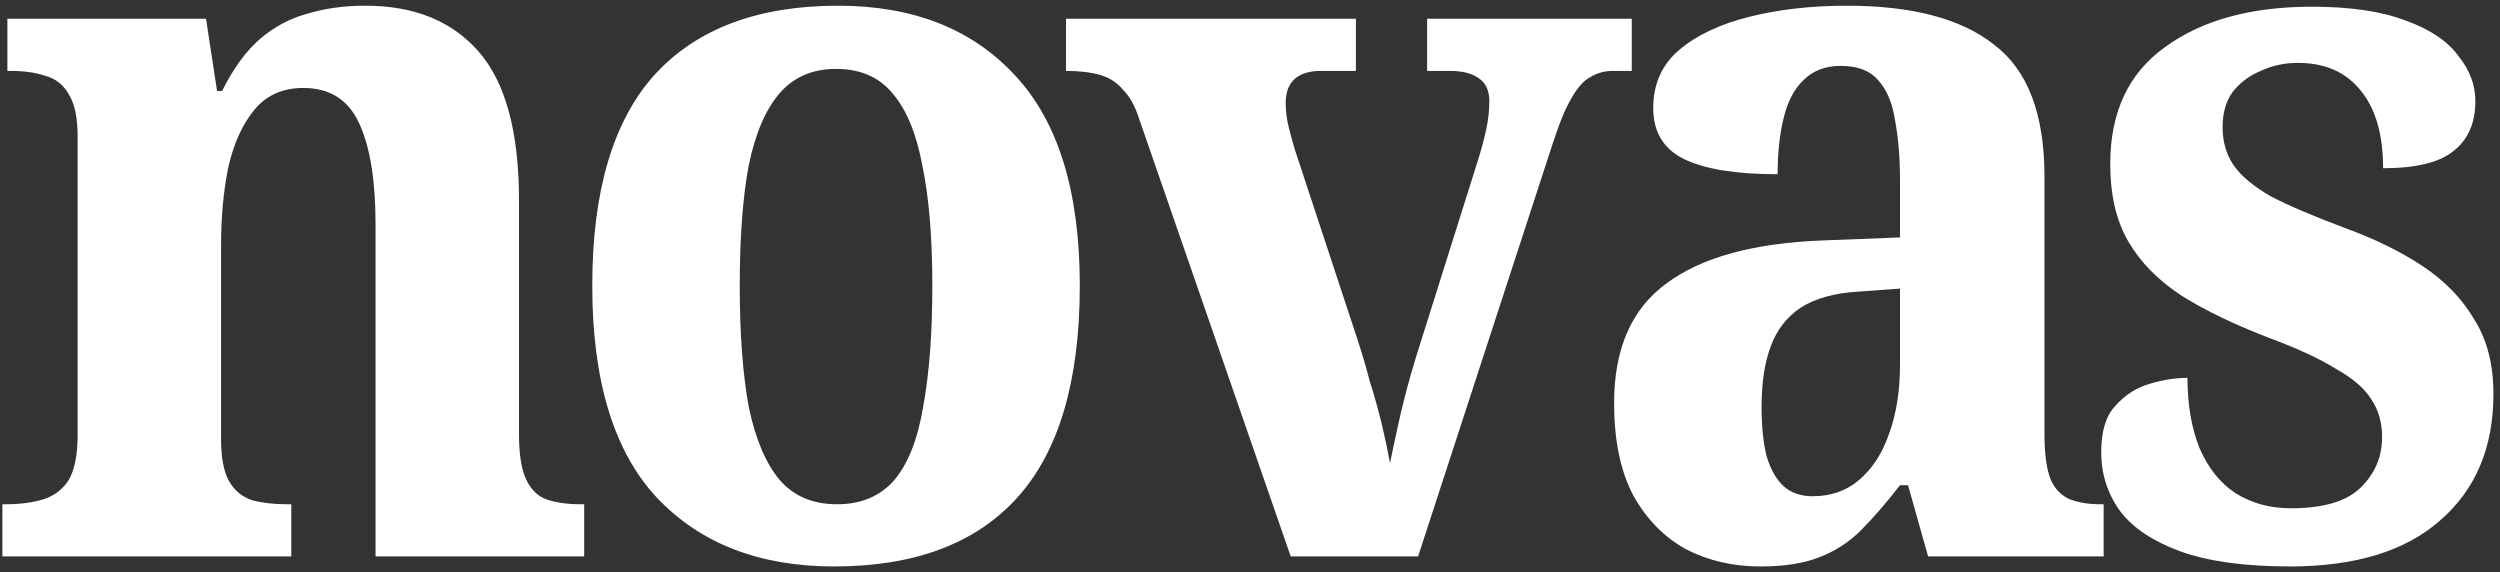 <svg width="319" height="73" viewBox="0 0 319 73" fill="none" xmlns="http://www.w3.org/2000/svg">
<rect x="0" y="0" width="319" height="73" fill="#333333" stroke="none"/>
<path d="M0.304 71V64.344H0.688C2.565 64.344 4.187 64.131 5.552 63.704C6.917 63.277 7.984 62.467 8.752 61.272C9.52 59.992 9.904 58.072 9.904 55.512V17.368C9.904 14.979 9.52 13.187 8.752 11.992C8.069 10.797 7.088 10.029 5.808 9.688C4.613 9.261 3.12 9.048 1.328 9.048H0.944V2.392H26.288L27.696 11.608H28.336C29.787 8.707 31.408 6.488 33.2 4.952C34.992 3.416 36.997 2.349 39.216 1.752C41.435 1.069 43.909 0.728 46.64 0.728C52.869 0.728 57.691 2.691 61.104 6.616C64.517 10.541 66.224 16.856 66.224 25.56V55.384C66.224 57.944 66.523 59.864 67.12 61.144C67.717 62.424 68.571 63.277 69.68 63.704C70.875 64.131 72.368 64.344 74.16 64.344H74.544V71H47.92V28.632C47.92 23.085 47.237 18.819 45.872 15.832C44.507 12.76 42.117 11.224 38.704 11.224C36.059 11.224 33.968 12.163 32.432 14.04C30.896 15.917 29.787 18.392 29.104 21.464C28.507 24.451 28.208 27.736 28.208 31.32V56.024C28.208 58.413 28.549 60.205 29.232 61.4C29.915 62.595 30.896 63.405 32.176 63.832C33.456 64.173 34.949 64.344 36.656 64.344H37.168V71H0.304ZM106.422 72.28C96.865 72.28 89.313 69.336 83.766 63.448C78.305 57.56 75.574 48.557 75.574 36.44C75.574 24.408 78.219 15.448 83.51 9.56C88.886 3.672 96.694 0.728 106.934 0.728C116.491 0.728 124.001 3.672 129.462 9.56C135.009 15.448 137.782 24.408 137.782 36.44C137.782 48.557 135.137 57.56 129.846 63.448C124.555 69.336 116.747 72.28 106.422 72.28ZM106.806 64.344C109.878 64.344 112.31 63.32 114.102 61.272C115.894 59.139 117.131 55.981 117.814 51.8C118.582 47.619 118.966 42.499 118.966 36.44C118.966 30.296 118.539 25.176 117.686 21.08C116.918 16.984 115.638 13.912 113.846 11.864C112.139 9.816 109.75 8.792 106.678 8.792C103.691 8.792 101.302 9.816 99.51 11.864C97.718 13.912 96.395 16.984 95.542 21.08C94.774 25.176 94.39 30.296 94.39 36.44C94.39 42.584 94.774 47.747 95.542 51.928C96.395 56.024 97.718 59.139 99.51 61.272C101.302 63.32 103.734 64.344 106.806 64.344ZM145.365 15.192C144.853 13.571 144.17 12.333 143.317 11.48C142.549 10.541 141.568 9.901 140.373 9.56C139.178 9.219 137.728 9.048 136.021 9.048V2.392H173.013V9.048H168.533C167.082 9.048 165.973 9.389 165.205 10.072C164.437 10.755 164.053 11.779 164.053 13.144C164.053 14.168 164.181 15.192 164.437 16.216C164.693 17.24 164.949 18.179 165.205 19.032L173.141 43.096C173.738 44.888 174.293 46.765 174.805 48.728C175.402 50.605 175.914 52.44 176.341 54.232C176.768 56.024 177.109 57.645 177.365 59.096C177.621 57.816 177.92 56.408 178.261 54.872C178.602 53.251 178.986 51.629 179.413 50.008C179.84 48.387 180.266 46.893 180.693 45.528L188.629 20.312C189.056 18.947 189.397 17.667 189.653 16.472C189.909 15.277 190.037 14.083 190.037 12.888C190.037 11.523 189.568 10.541 188.629 9.944C187.776 9.347 186.581 9.048 185.045 9.048H182.101V2.392H208.213V9.048H205.781C204.757 9.048 203.818 9.304 202.965 9.816C202.112 10.243 201.301 11.139 200.533 12.504C199.765 13.784 198.954 15.747 198.101 18.392L180.949 71H164.693L145.365 15.192ZM224.649 72.28C221.15 72.28 217.993 71.555 215.177 70.104C212.361 68.568 210.1 66.264 208.393 63.192C206.772 60.12 205.961 56.195 205.961 51.416C205.961 44.504 208.18 39.427 212.617 36.184C217.054 32.856 223.71 31.021 232.585 30.68L242.441 30.296V23.128C242.441 20.141 242.228 17.539 241.801 15.32C241.46 13.101 240.734 11.395 239.625 10.2C238.601 9.005 237.022 8.408 234.889 8.408C232.926 8.408 231.348 9.005 230.153 10.2C228.958 11.309 228.105 12.931 227.593 15.064C227.081 17.112 226.825 19.501 226.825 22.232C221.534 22.232 217.566 21.592 214.921 20.312C212.276 19.032 210.953 16.856 210.953 13.784C210.953 10.712 212.062 8.237 214.281 6.36C216.5 4.483 219.486 3.075 223.241 2.136C226.996 1.197 231.134 0.728 235.657 0.728C244.02 0.728 250.292 2.392 254.473 5.72C258.74 8.963 260.873 14.552 260.873 22.488V55.256C260.873 57.645 261.086 59.48 261.513 60.76C261.94 62.04 262.708 62.979 263.817 63.576C264.926 64.088 266.334 64.344 268.041 64.344H268.425V71H246.025L243.465 61.912H242.441C240.649 64.216 238.985 66.136 237.449 67.672C235.913 69.208 234.121 70.36 232.073 71.128C230.11 71.896 227.636 72.28 224.649 72.28ZM231.305 63.32C233.609 63.32 235.572 62.637 237.193 61.272C238.9 59.821 240.18 57.859 241.033 55.384C241.972 52.824 242.441 49.88 242.441 46.552V36.824L237.193 37.208C234.121 37.379 231.646 38.061 229.769 39.256C227.977 40.451 226.697 42.115 225.929 44.248C225.161 46.296 224.777 48.856 224.777 51.928C224.777 54.403 224.99 56.493 225.417 58.2C225.929 59.907 226.654 61.187 227.593 62.04C228.532 62.893 229.769 63.32 231.305 63.32ZM292.178 72.28C286.461 72.28 281.81 71.64 278.226 70.36C274.727 69.08 272.167 67.373 270.546 65.24C268.925 63.021 268.114 60.504 268.114 57.688C268.114 55.043 268.711 53.08 269.906 51.8C271.101 50.435 272.551 49.496 274.258 48.984C275.965 48.472 277.586 48.216 279.122 48.216C279.122 51.629 279.634 54.616 280.658 57.176C281.767 59.736 283.303 61.656 285.266 62.936C287.314 64.216 289.661 64.856 292.306 64.856C296.402 64.856 299.346 64.003 301.138 62.296C303.015 60.504 303.954 58.328 303.954 55.768C303.954 53.891 303.485 52.269 302.546 50.904C301.693 49.539 300.199 48.259 298.066 47.064C296.018 45.784 293.159 44.461 289.49 43.096C285.053 41.389 281.341 39.597 278.354 37.72C275.367 35.757 273.106 33.453 271.57 30.808C270.034 28.163 269.266 24.877 269.266 20.952C269.266 14.296 271.613 9.304 276.306 5.976C280.999 2.563 287.229 0.856 294.994 0.856C299.943 0.856 303.954 1.453 307.026 2.648C310.098 3.757 312.317 5.251 313.682 7.128C315.133 8.92 315.858 10.84 315.858 12.888C315.858 15.704 314.919 17.837 313.042 19.288C311.25 20.739 308.263 21.464 304.082 21.464C304.082 17.197 303.143 13.912 301.266 11.608C299.389 9.219 296.701 8.024 293.202 8.024C291.495 8.024 289.917 8.365 288.466 9.048C287.015 9.645 285.821 10.541 284.882 11.736C284.029 12.931 283.602 14.424 283.602 16.216C283.602 18.093 284.071 19.715 285.01 21.08C285.949 22.445 287.527 23.768 289.746 25.048C292.05 26.243 295.25 27.608 299.346 29.144C303.101 30.509 306.386 32.131 309.202 34.008C312.018 35.885 314.194 38.147 315.73 40.792C317.351 43.352 318.162 46.509 318.162 50.264C318.162 57.091 315.901 62.467 311.378 66.392C306.941 70.317 300.541 72.28 292.178 72.28Z" fill="white"/>
</svg>
